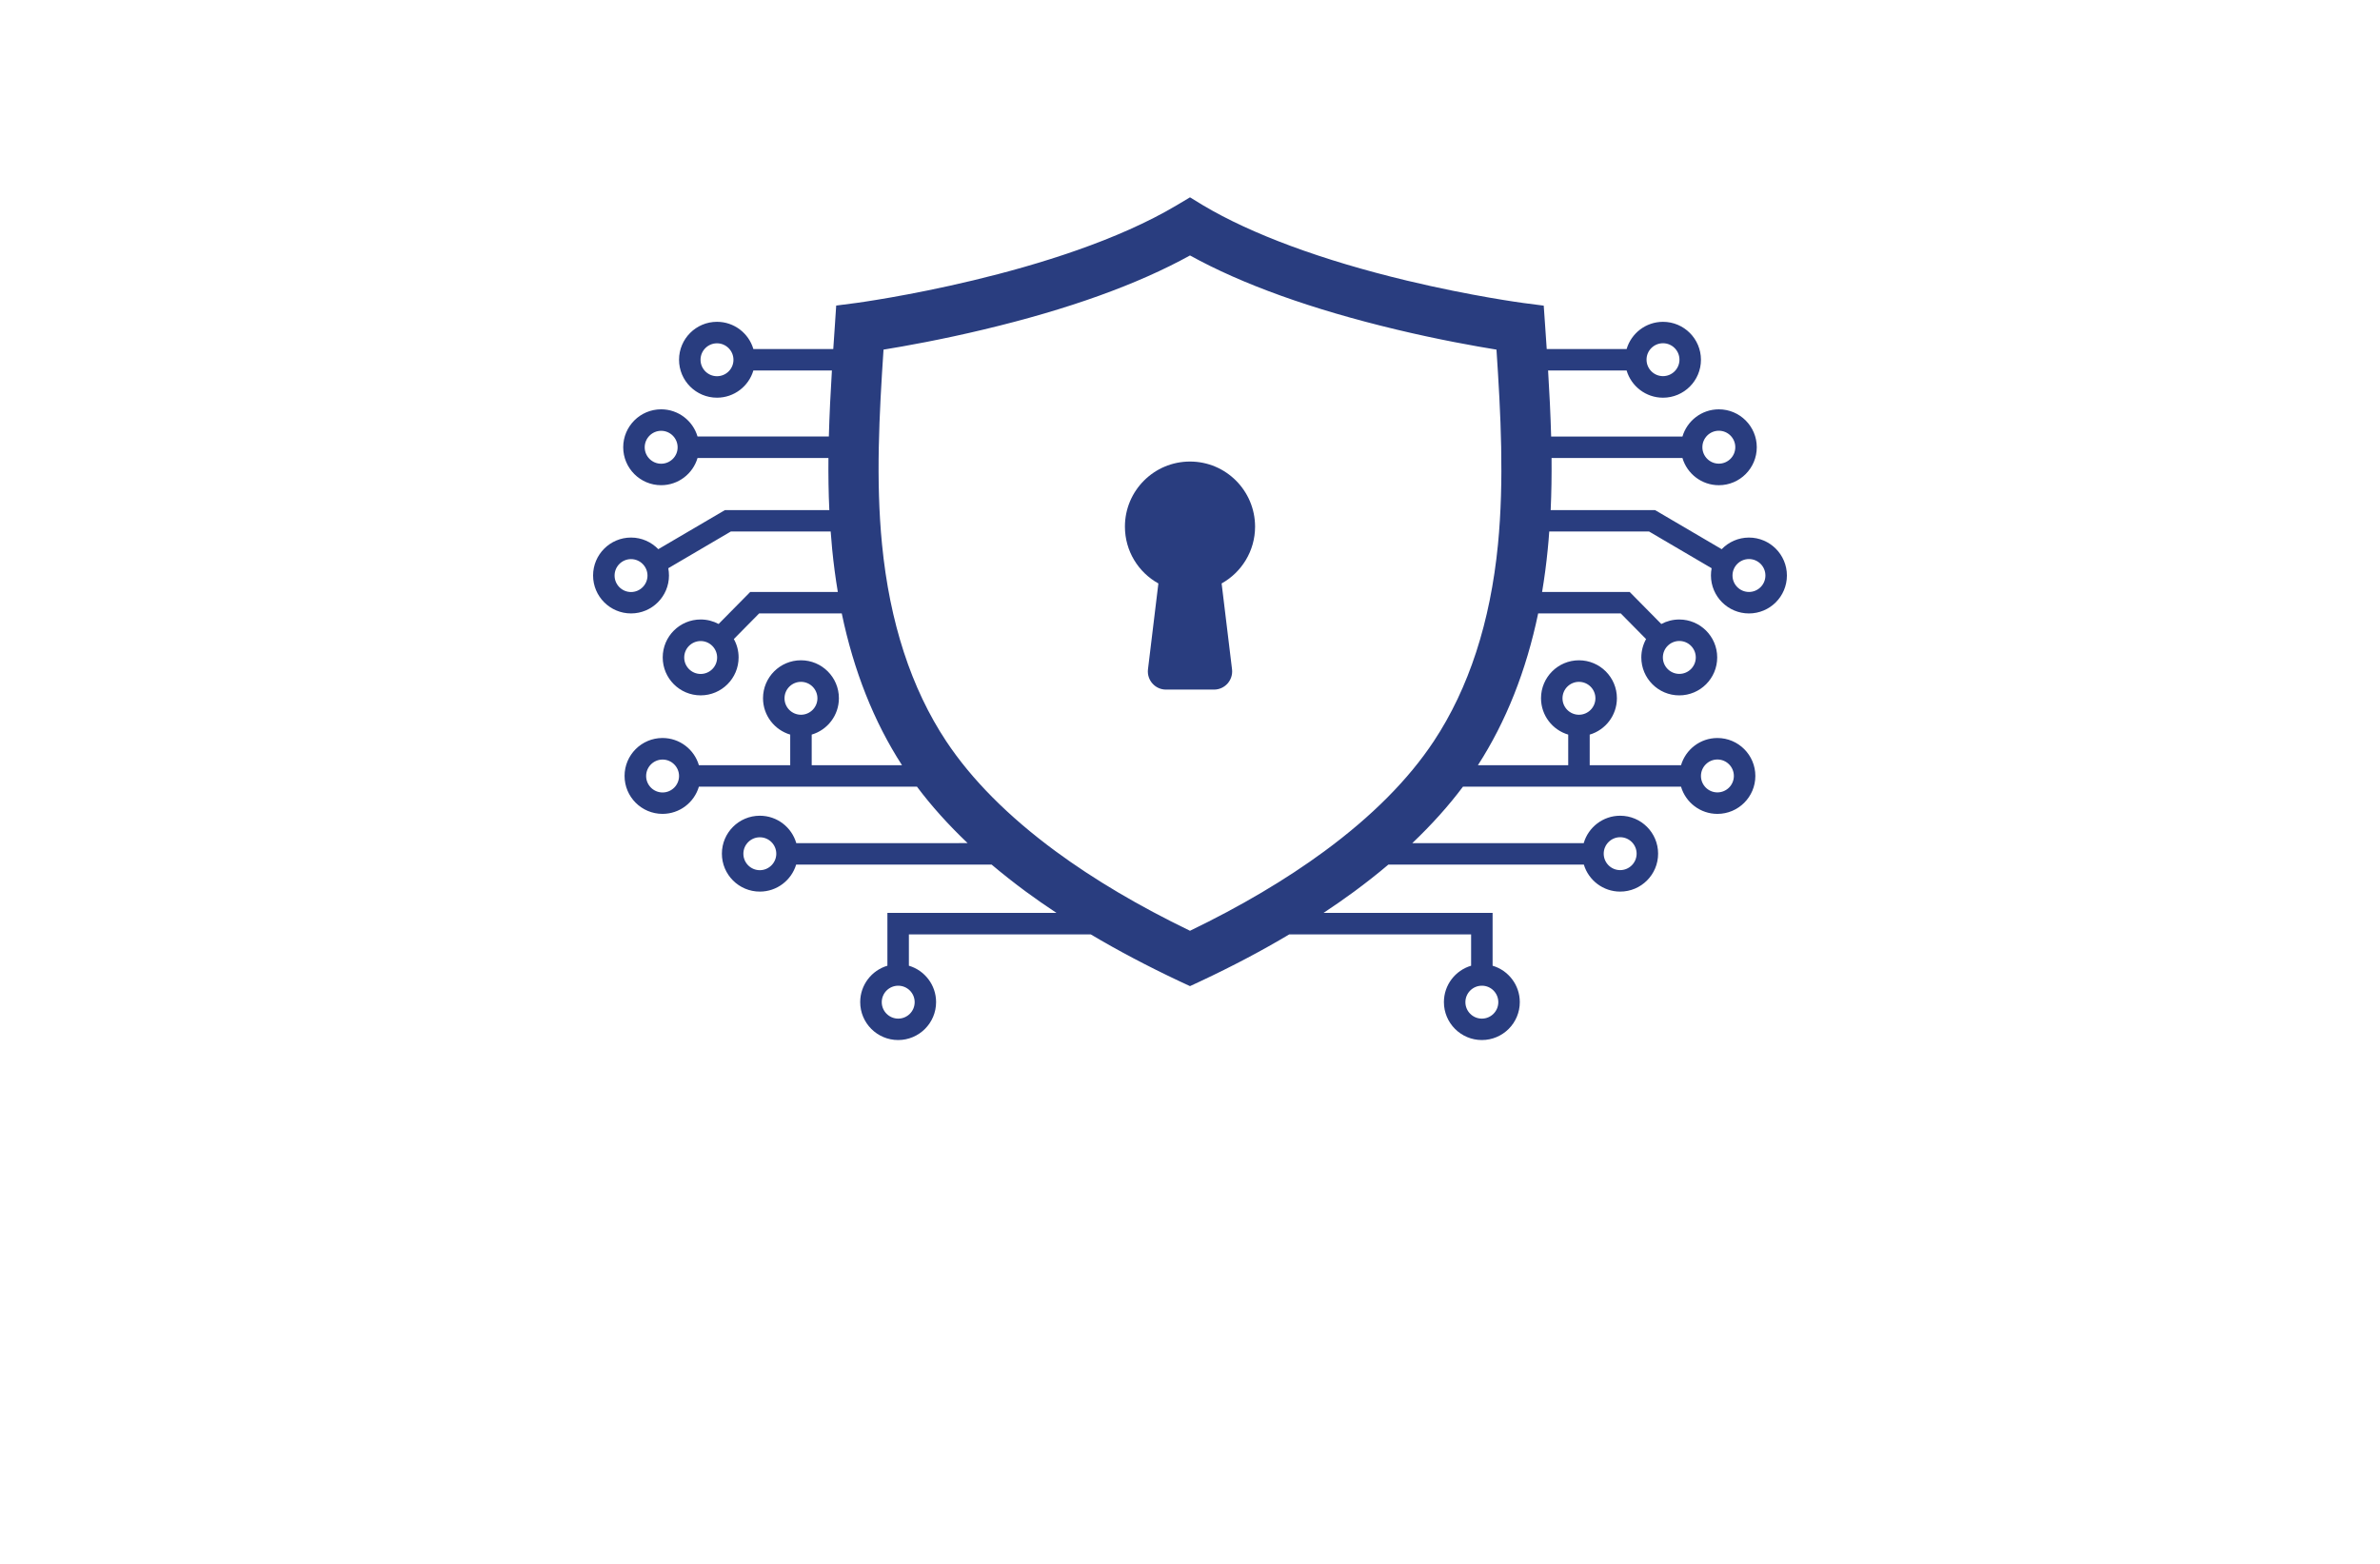 <?xml version="1.0" encoding="utf-8"?>
<!-- Generator: Adobe Illustrator 27.8.1, SVG Export Plug-In . SVG Version: 6.00 Build 0)  -->
<svg version="1.1" id="Layer_1" xmlns="http://www.w3.org/2000/svg" xmlns:xlink="http://www.w3.org/1999/xlink" x="0px" y="0px"
	 viewBox="0 0 350 230" style="enable-background:new 0 0 350 230;" xml:space="preserve">
<style type="text/css">
	.st0{fill:#F8FFD9;}
	.st1{fill:#FEFFE6;}
	.st2{fill:#CFF7F9;}
	.st3{fill:#E5E3CA;}
	.st4{fill:#FAFFD7;}
	.st5{fill:#FFF4EB;}
	.st6{fill:#FFFAD9;}
	.st7{fill:#D9FFF8;}
	.st8{fill:#FFEED9;}
	.st9{fill:#B9E1EA;}
	.st10{fill:#D9FFDA;}
	.st11{fill:#E0FFD9;}
	.st12{fill:#004A63;}
	.st13{fill:#C2F9D9;}
	.st14{fill:#FFF4D9;}
	.st15{fill:#D7F6FF;}
	.st16{fill:#EAF4B5;}
	.st17{fill:#013586;}
	.st18{fill:#005868;}
	.st19{fill:#FF0087;}
	.st20{fill:#002F44;}
	.st21{fill:#FC9500;}
	.st22{fill:#003144;}
	.st23{fill:#00AAFF;}
	.st24{fill:#00FFE6;}
	.st25{fill:#F46CFF;}
	.st26{fill:#0043FF;}
	.st27{fill:#977D00;}
	.st28{fill-rule:evenodd;clip-rule:evenodd;fill:#5BB200;}
	.st29{fill-rule:evenodd;clip-rule:evenodd;fill:#747C04;}
	.st30{fill:#735500;}
	.st31{fill:#4D0600;}
	.st32{fill-rule:evenodd;clip-rule:evenodd;fill:#FF0074;}
	.st33{fill-rule:evenodd;clip-rule:evenodd;fill:#004972;}
	.st34{fill:#FFDB43;}
	.st35{fill:#34A853;}
	.st36{fill:#4285F4;}
	.st37{fill-rule:evenodd;clip-rule:evenodd;fill:#C2C700;}
	.st38{fill-rule:evenodd;clip-rule:evenodd;fill:#FF0062;}
	.st39{fill-rule:evenodd;clip-rule:evenodd;fill:#C44600;}
	.st40{fill:#02D3BE;}
	.st41{fill:#D3B900;}
	.st42{fill:#0055FF;}
	.st43{fill:#D17315;}
	.st44{fill:#9E580B;}
	.st45{fill:url(#SVGID_1_);}
	.st46{fill:#05ADFC;}
	.st47{fill:#F1F9C2;}
	.st48{fill-rule:evenodd;clip-rule:evenodd;fill:#282000;}
	.st49{fill:#414042;}
	.st50{fill:#002E96;}
	.st51{fill:#231F20;}
	.st52{fill:#FFE01A;}
	.st53{fill:#1C87AE;}
	.st54{fill-rule:evenodd;clip-rule:evenodd;fill:#231F20;}
	.st55{fill-rule:evenodd;clip-rule:evenodd;fill:#AE6219;}
	.st56{fill-rule:evenodd;clip-rule:evenodd;fill:#ED1B2D;}
	.st57{fill-rule:evenodd;clip-rule:evenodd;fill:#FFFFFF;}
	.st58{fill:#2581D1;}
	.st59{fill:#1581B7;}
	.st60{fill:#282828;}
	.st61{fill-rule:evenodd;clip-rule:evenodd;fill:#011F4B;}
	.st62{fill-rule:evenodd;clip-rule:evenodd;fill:#005B96;}
	.st63{fill-rule:evenodd;clip-rule:evenodd;fill:#00BFFF;}
	.st64{fill-rule:evenodd;clip-rule:evenodd;fill:#D3DEE4;}
	.st65{fill-rule:evenodd;clip-rule:evenodd;fill:#E3EDF1;}
	.st66{fill:#00235A;}
	.st67{fill:#003076;}
	.st68{fill:#AE6219;}
	.st69{fill:#00BDFF;}
	.st70{display:none;fill:url(#SVGID_00000062891893267034967450000012942077662560477581_);}
	.st71{fill:none;}
	.st72{fill:#011F4B;}
	.st73{fill:#FFFFFF;}
	.st74{fill-rule:evenodd;clip-rule:evenodd;fill:#F39C12;}
	.st75{fill-rule:evenodd;clip-rule:evenodd;fill:#1297E0;}
	.st76{fill-rule:evenodd;clip-rule:evenodd;fill:#CC7C09;}
	.st77{fill-rule:evenodd;clip-rule:evenodd;fill:#19B5FE;}
	.st78{fill:#EA3560;}
	.st79{fill:#C7E7FF;}
	.st80{fill:#002D4F;}
	.st81{fill:#3382D1;}
	.st82{fill:url(#SVGID_00000062889731045722531710000008481119092699597755_);}
	.st83{fill:#009F9A;}
	.st84{fill:#0074BA;}
	.st85{fill-rule:evenodd;clip-rule:evenodd;fill:#01305C;}
	.st86{fill-rule:evenodd;clip-rule:evenodd;fill:#FF0000;}
	.st87{fill:url(#SVGID_00000093152187083901869810000013429889959278321081_);}
	.st88{fill:#01253F;}
	.st89{fill:#0EC6CE;}
	.st90{fill:#F9FAFB;}
	.st91{fill:url(#SVGID_00000032615571937528906170000003229776420427420068_);}
	.st92{fill:#293D7F;}
	.st93{fill:url(#SVGID_00000096748526251891380730000018091353517648914082_);}
	.st94{fill:url(#SVGID_00000132781298854415873430000017081465070292330380_);}
	.st95{fill:url(#SVGID_00000110446964864178283800000004569769152296417412_);}
	.st96{fill:url(#SVGID_00000152955772802217516410000015877032723494446002_);}
	.st97{fill:url(#SVGID_00000173136387631231332380000007848794210245392010_);}
	.st98{fill-rule:evenodd;clip-rule:evenodd;fill:url(#SVGID_00000177460618500113725210000012012777411315648672_);}
	.st99{fill:#00007F;}
	.st100{fill-rule:evenodd;clip-rule:evenodd;fill:#009F9A;}
	.st101{fill-rule:evenodd;clip-rule:evenodd;fill:#004A63;}
	.st102{fill:url(#SVGID_00000045598256511227925520000013721765438755865486_);}
	.st103{opacity:0.33;fill:#FAFF9C;enable-background:new    ;}
	.st104{fill:url(#SVGID_00000061444560915185190360000009653630768080268449_);}
	.st105{opacity:0.2;fill:#00005E;enable-background:new    ;}
	.st106{fill:url(#SVGID_00000119804026093404670660000002975067750900232637_);}
	.st107{fill-rule:evenodd;clip-rule:evenodd;fill:#0074BA;}
	.st108{fill-rule:evenodd;clip-rule:evenodd;fill:url(#SVGID_00000003072369158621648980000009129196888728510119_);}
	.st109{fill:#7FFFB6;}
	.st110{fill:url(#Layer_2_00000174596333836186053190000004157033356579997365_);}
	.st111{fill-rule:evenodd;clip-rule:evenodd;fill:#00ADEE;}
	.st112{fill-rule:evenodd;clip-rule:evenodd;fill:#0094D9;}
	.st113{fill-rule:evenodd;clip-rule:evenodd;fill:#FF6600;}
	.st114{fill-rule:evenodd;clip-rule:evenodd;fill:#03274D;}
	.st115{fill:url(#SVGID_00000089570100766196558150000010474264192719733134_);}
	.st116{fill:#0087FF;}
	.st117{fill:url(#SVGID_00000014601594259178708190000012995409498285638056_);}
	.st118{fill:url(#SVGID_00000084505408452038605080000015106959353965197980_);}
	.st119{fill:#9635EE;}
	.st120{fill:url(#SVGID_00000061444814687694551060000007747354771051263914_);}
	.st121{fill:url(#SVGID_00000000189735324700883270000009280353799241184910_);}
	.st122{fill:#F7FAFB;}
	.st123{fill:url(#SVGID_00000011728999732781560170000004512294461274814082_);}
	.st124{fill:url(#SVGID_00000129916118743745802630000001358730277954872252_);}
	.st125{fill:#1B75FF;}
	.st126{fill:#0147B2;}
	.st127{fill:url(#SVGID_00000113331523240230384400000005899908454022281632_);}
	.st128{fill:url(#SVGID_00000110451171736423257630000013220607049313697708_);}
	.st129{fill:#092A38;}
	.st130{fill:#00A99D;}
	.st131{fill:url(#SVGID_00000099655106061420497240000012692842804507609506_);}
	.st132{fill:url(#SVGID_00000016753680731453269600000015946749226020866205_);}
	.st133{fill:url(#SVGID_00000022525328302382799400000013915816250904617359_);}
	.st134{fill:url(#SVGID_00000145045991942449776450000000682053103758740641_);}
	.st135{fill:url(#SVGID_00000136369135633633821800000017986988589426305184_);}
	.st136{fill-rule:evenodd;clip-rule:evenodd;fill:#C1C2C4;}
</style>
<g id="Objects">
	<g>
		<path class="st92" d="M175,67.88c-5.28,0-9.57,4.28-9.57,9.57c0,3.6,1.98,6.73,4.92,8.36l-1.53,12.62
			c-0.19,1.59,1.05,2.99,2.65,2.99h7.06c1.6,0,2.84-1.4,2.65-2.99l-1.53-12.62c2.93-1.63,4.92-4.77,4.92-8.36
			C184.56,72.16,180.28,67.88,175,67.88z"/>
		<path class="st92" d="M257.2,90.22c3.08,0,5.58-2.5,5.58-5.58s-2.5-5.58-5.58-5.58c-1.57,0-3,0.66-4.01,1.71l-9.8-5.75h-15.35
			c0.12-2.56,0.15-5.11,0.13-7.66h19.25c0.68,2.31,2.82,4,5.35,4c3.08,0,5.58-2.5,5.58-5.58s-2.5-5.58-5.58-5.58
			c-2.53,0-4.67,1.69-5.35,4h-19.31c-0.09-3.26-0.25-6.5-0.45-9.71h11.55c0.68,2.31,2.82,4,5.35,4c3.08,0,5.58-2.5,5.58-5.58
			s-2.5-5.58-5.58-5.58c-2.53,0-4.67,1.69-5.35,4h-11.75c-0.07-1.13-0.15-2.25-0.23-3.37l-0.21-3.01l-3-0.39
			c-0.07-0.01-7.55-1-17.11-3.29c-12.49-2.99-22.87-6.83-30.03-11.1L175,29.02l-1.89,1.13c-17.42,10.4-46.85,14.36-47.14,14.4
			l-3,0.39l-0.2,3.02c-0.08,1.12-0.15,2.24-0.23,3.37h-11.75c-0.68-2.31-2.82-4-5.35-4c-3.08,0-5.58,2.5-5.58,5.58
			c0,3.08,2.5,5.58,5.58,5.58c2.53,0,4.67-1.69,5.35-4h11.55c-0.2,3.22-0.36,6.46-0.45,9.71h-19.31c-0.68-2.31-2.82-4-5.35-4
			c-3.08,0-5.58,2.5-5.58,5.58s2.5,5.58,5.58,5.58c2.53,0,4.67-1.69,5.35-4h19.25c-0.02,2.55,0.01,5.1,0.13,7.66h-15.35l-9.8,5.75
			c-1.02-1.05-2.44-1.71-4.01-1.71c-3.08,0-5.58,2.5-5.58,5.58s2.5,5.58,5.58,5.58c3.08,0,5.58-2.5,5.58-5.58
			c0-0.37-0.04-0.73-0.1-1.07l9.2-5.4h14.68c0.06,0.87,0.14,1.74,0.22,2.61c0.21,2.15,0.49,4.24,0.83,6.28h-12.88l-4.65,4.71
			c-0.79-0.42-1.68-0.66-2.64-0.66c-3.08,0-5.58,2.5-5.58,5.58c0,3.08,2.5,5.58,5.58,5.58c3.08,0,5.58-2.5,5.58-5.58
			c0-0.98-0.25-1.9-0.7-2.7l3.72-3.77h12.15c1.76,8.45,4.73,15.93,8.86,22.32h-13.28v-4.5c2.31-0.68,4-2.82,4-5.35
			c0-3.08-2.5-5.58-5.58-5.58c-3.08,0-5.58,2.5-5.58,5.58c0,2.53,1.69,4.67,4,5.35v4.5h-13.43c-0.68-2.31-2.82-4-5.35-4
			c-3.08,0-5.58,2.5-5.58,5.58s2.5,5.58,5.58,5.58c2.53,0,4.67-1.69,5.35-4h32.07c2.12,2.83,4.61,5.6,7.45,8.3H117.1
			c-0.67-2.33-2.82-4.03-5.36-4.03c-3.08,0-5.58,2.5-5.58,5.58c0,3.08,2.5,5.58,5.58,5.58c2.52,0,4.65-1.68,5.34-3.97h28.75
			c1.59,1.34,3.26,2.66,5.02,3.96c1.44,1.06,2.95,2.11,4.51,3.14H130.5v7.77c-2.31,0.68-4,2.82-4,5.35c0,3.08,2.5,5.58,5.58,5.58
			c3.08,0,5.58-2.5,5.58-5.58c0-2.53-1.69-4.67-4-5.35v-4.61h26.74c4.04,2.4,8.4,4.7,13.03,6.88l1.57,0.73l1.57-0.73
			c4.64-2.18,8.99-4.47,13.03-6.88h26.74v4.61c-2.31,0.68-4,2.82-4,5.35c0,3.08,2.5,5.58,5.58,5.58s5.58-2.5,5.58-5.58
			c0-2.53-1.69-4.67-4-5.35v-7.77h-24.86c1.56-1.03,3.06-2.08,4.51-3.14c1.76-1.3,3.44-2.62,5.02-3.96h28.75
			c0.69,2.3,2.83,3.97,5.34,3.97c3.08,0,5.58-2.5,5.58-5.58s-2.5-5.58-5.58-5.58c-2.54,0-4.69,1.71-5.36,4.03h-25.21
			c2.84-2.7,5.33-5.47,7.45-8.3h32.07c0.68,2.31,2.82,4,5.35,4c3.08,0,5.58-2.5,5.58-5.58s-2.5-5.58-5.58-5.58
			c-2.53,0-4.67,1.69-5.35,4h-13.43v-4.5c2.31-0.68,4-2.82,4-5.35c0-3.08-2.5-5.58-5.58-5.58c-3.08,0-5.58,2.5-5.58,5.58
			c0,2.53,1.69,4.67,4,5.35v4.5h-13.28c4.13-6.4,7.1-13.88,8.86-22.32h12.15l3.72,3.77c-0.44,0.8-0.7,1.72-0.7,2.7
			c0,3.08,2.5,5.58,5.58,5.58s5.58-2.5,5.58-5.58c0-3.08-2.5-5.58-5.58-5.58c-0.95,0-1.85,0.24-2.64,0.66l-4.65-4.71h-12.88
			c0.34-2.04,0.62-4.13,0.83-6.28v0c0.09-0.87,0.16-1.74,0.22-2.61h14.68l9.2,5.4c-0.07,0.35-0.1,0.71-0.1,1.07
			C251.62,87.72,254.12,90.22,257.2,90.22z M252.77,63.35c1.34,0,2.42,1.09,2.42,2.42c0,1.34-1.09,2.42-2.42,2.42
			c-1.34,0-2.42-1.09-2.42-2.42S251.43,63.35,252.77,63.35z M244.56,50.48c1.34,0,2.42,1.09,2.42,2.42s-1.09,2.42-2.42,2.42
			c-1.34,0-2.42-1.09-2.42-2.42C242.13,51.57,243.22,50.48,244.56,50.48z M105.44,55.33c-1.34,0-2.42-1.09-2.42-2.42
			c0-1.34,1.09-2.42,2.42-2.42s2.42,1.09,2.42,2.42C107.87,54.24,106.78,55.33,105.44,55.33z M97.23,68.2
			c-1.34,0-2.42-1.09-2.42-2.42s1.09-2.42,2.42-2.42s2.42,1.09,2.42,2.42C99.66,67.11,98.57,68.2,97.23,68.2z M92.8,87.07
			c-1.34,0-2.42-1.09-2.42-2.42c0-1.34,1.09-2.42,2.42-2.42s2.42,1.09,2.42,2.42C95.22,85.98,94.13,87.07,92.8,87.07z M103.04,99.12
			c-1.34,0-2.42-1.09-2.42-2.42c0-1.34,1.09-2.42,2.42-2.42s2.42,1.09,2.42,2.42C105.46,98.03,104.38,99.12,103.04,99.12z
			 M115.37,102.7c0-1.34,1.09-2.42,2.42-2.42c1.34,0,2.42,1.09,2.42,2.42s-1.09,2.42-2.42,2.42
			C116.46,105.12,115.37,104.04,115.37,102.7z M97.44,116.55c-1.34,0-2.42-1.09-2.42-2.42c0-1.34,1.09-2.42,2.42-2.42
			s2.42,1.09,2.42,2.42C99.86,115.46,98.77,116.55,97.44,116.55z M111.74,127.98c-1.34,0-2.42-1.09-2.42-2.42
			c0-1.34,1.09-2.42,2.42-2.42c1.34,0,2.42,1.09,2.42,2.42C114.16,126.89,113.07,127.98,111.74,127.98z M134.51,147.39
			c0,1.34-1.09,2.42-2.42,2.42s-2.42-1.09-2.42-2.42c0-1.34,1.09-2.42,2.42-2.42S134.51,146.05,134.51,147.39z M220.34,147.39
			c0,1.34-1.09,2.42-2.42,2.42c-1.34,0-2.42-1.09-2.42-2.42c0-1.34,1.09-2.42,2.42-2.42C219.25,144.96,220.34,146.05,220.34,147.39z
			 M238.26,123.13c1.34,0,2.42,1.09,2.42,2.42c0,1.34-1.09,2.42-2.42,2.42c-1.34,0-2.42-1.09-2.42-2.42
			C235.84,124.22,236.93,123.13,238.26,123.13z M252.56,111.7c1.34,0,2.42,1.09,2.42,2.42c0,1.34-1.09,2.42-2.42,2.42
			c-1.34,0-2.42-1.09-2.42-2.42C250.14,112.79,251.23,111.7,252.56,111.7z M229.78,102.7c0-1.34,1.09-2.42,2.42-2.42
			c1.34,0,2.42,1.09,2.42,2.42s-1.09,2.42-2.42,2.42C230.87,105.12,229.78,104.04,229.78,102.7z M249.38,96.69
			c0,1.34-1.09,2.42-2.42,2.42c-1.34,0-2.42-1.09-2.42-2.42c0-1.34,1.09-2.42,2.42-2.42C248.3,94.27,249.38,95.36,249.38,96.69z
			 M220.29,80.07c-1.12,11.43-4.29,21.16-9.43,28.93c-3.72,5.63-9.13,11.07-16.09,16.19c-5.65,4.16-12.3,8.09-19.77,11.7
			c-7.48-3.61-14.12-7.54-19.77-11.7c-6.95-5.12-12.36-10.56-16.09-16.19c-5.14-7.76-8.31-17.5-9.43-28.93
			c-0.93-9.45-0.41-19.17,0.22-28.65c3.14-0.51,8.49-1.46,14.79-2.97c12.4-2.96,22.57-6.62,30.28-10.88
			c7.71,4.26,17.89,7.91,30.28,10.88c6.3,1.51,11.65,2.46,14.79,2.97C220.7,60.9,221.21,70.62,220.29,80.07z M257.2,82.22
			c1.34,0,2.42,1.09,2.42,2.42c0,1.34-1.09,2.42-2.42,2.42c-1.34,0-2.42-1.09-2.42-2.42C254.78,83.31,255.86,82.22,257.2,82.22z"/>
	</g>
</g>
</svg>
